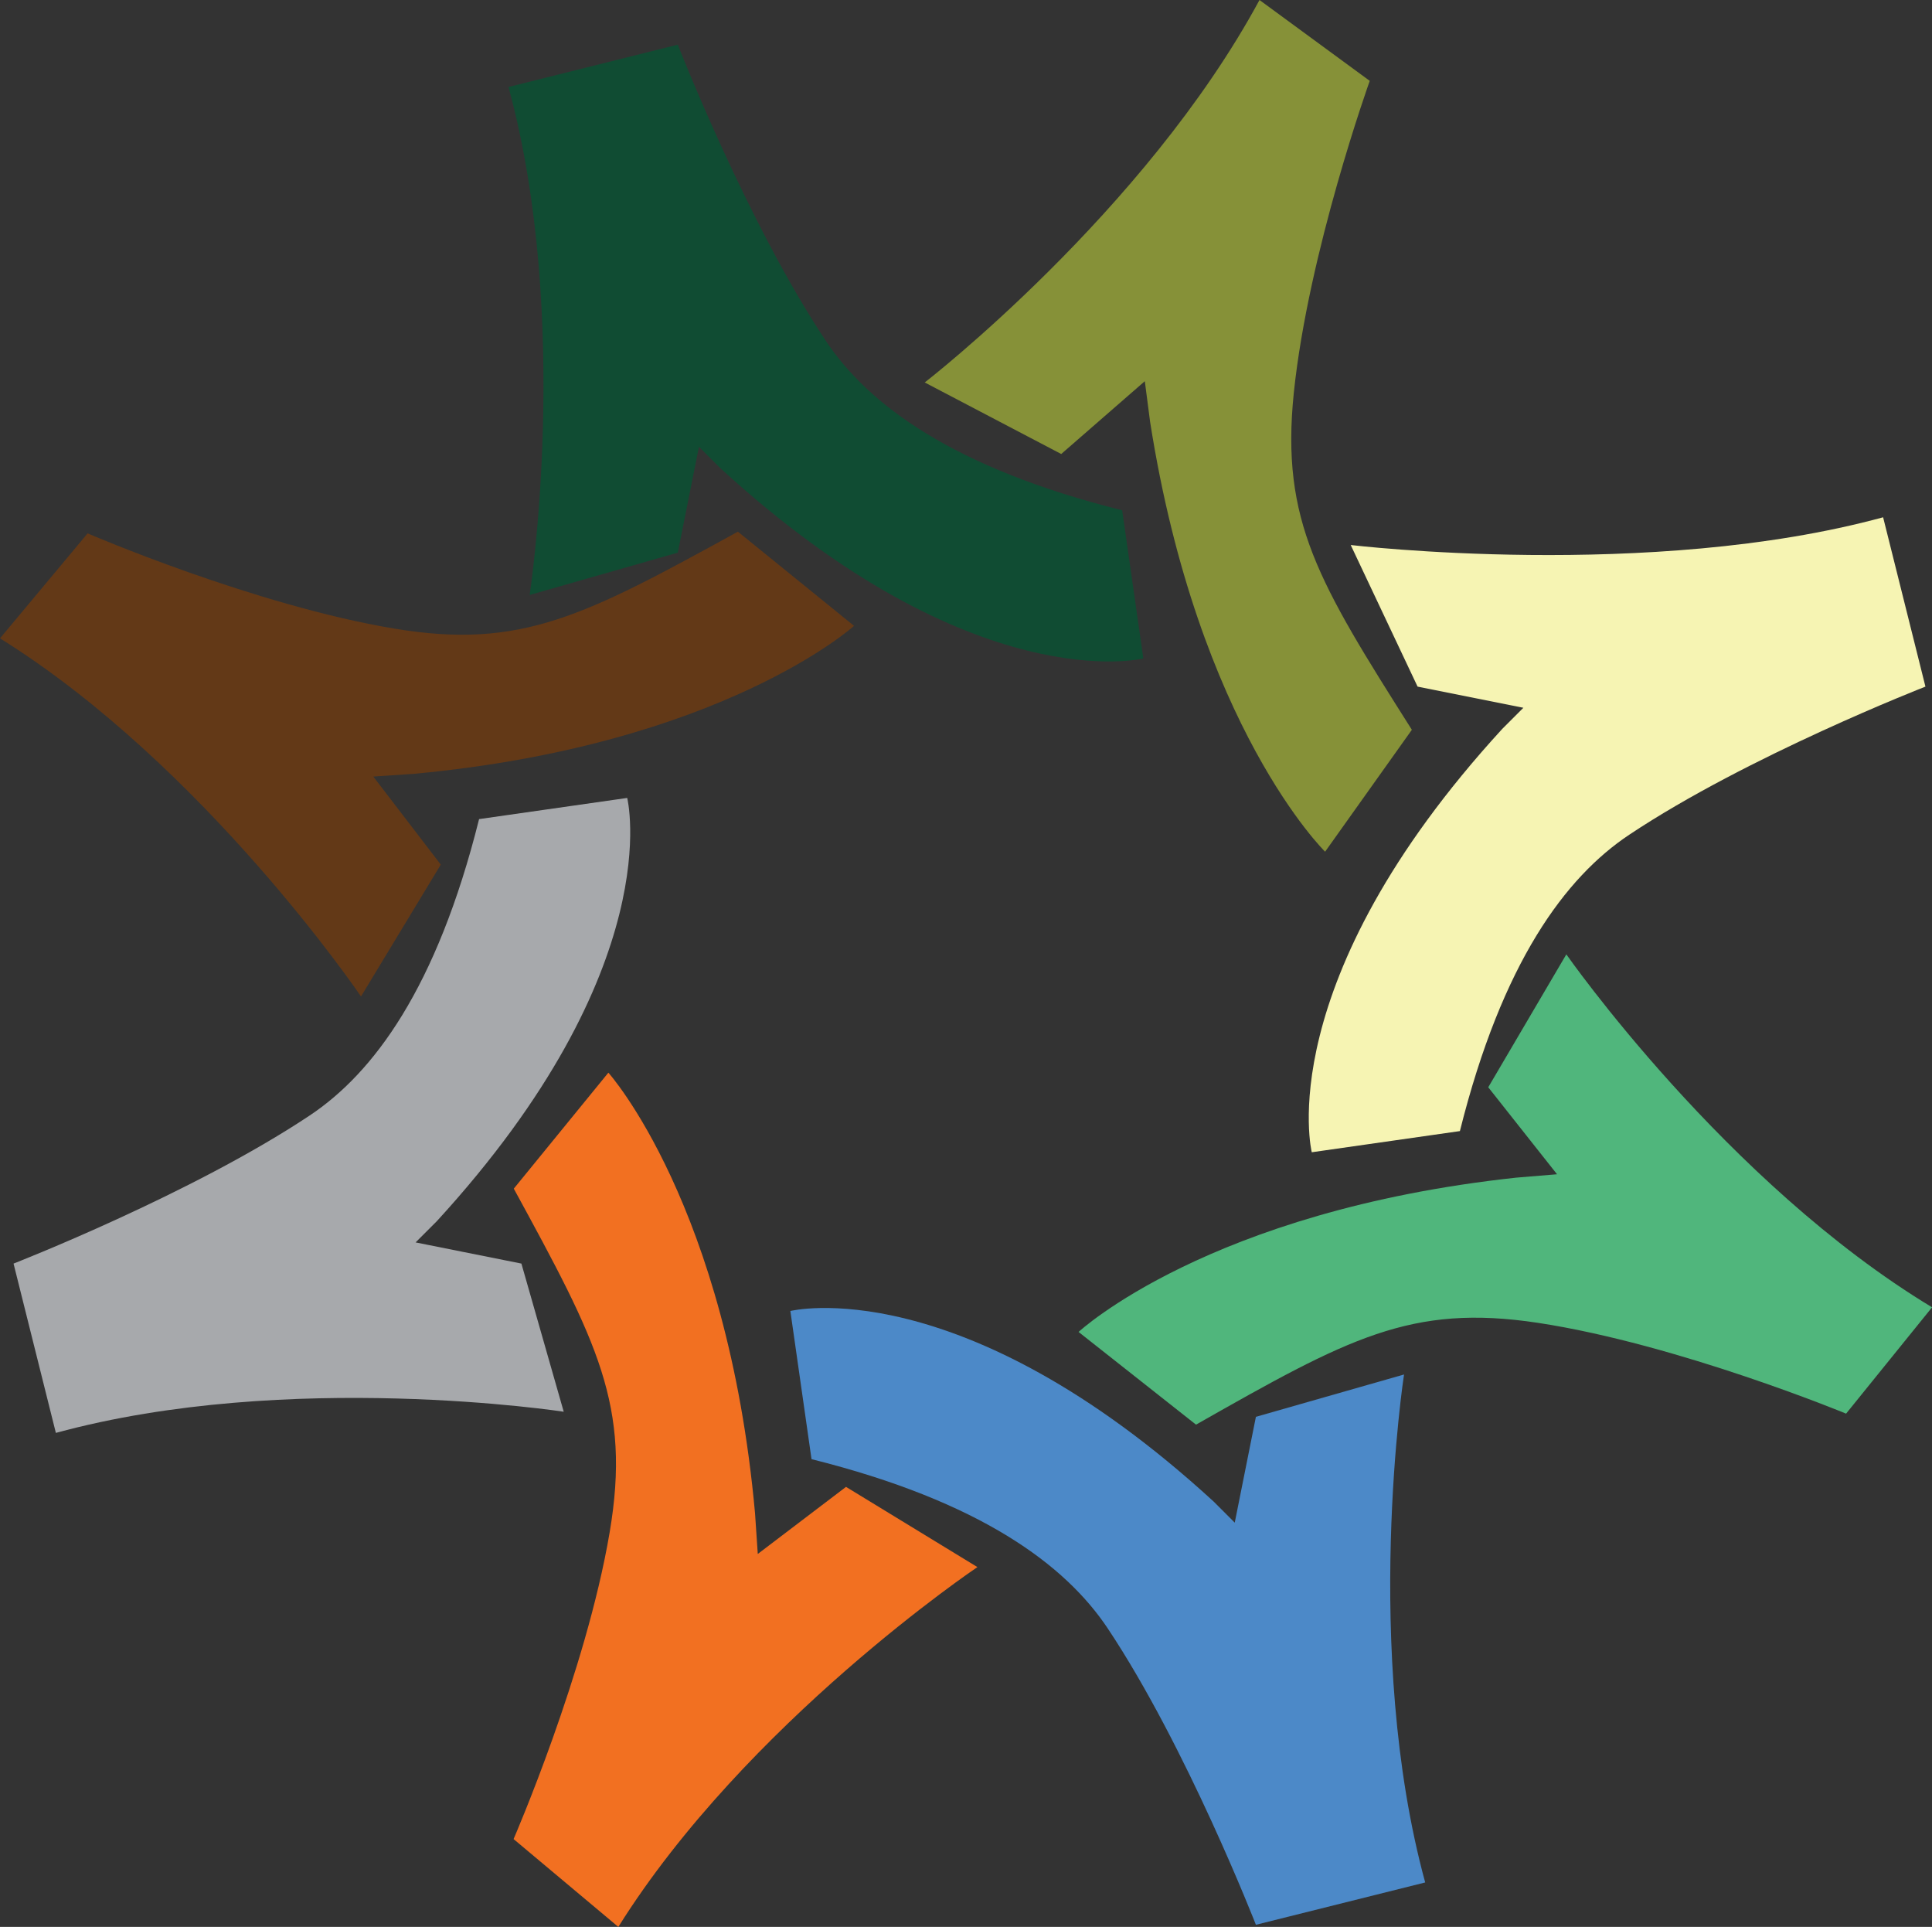 <?xml version="1.0" encoding="UTF-8"?>
<svg id="Layer_2" data-name="Layer 2" xmlns="http://www.w3.org/2000/svg" viewBox="0 0 91.3 91.04">
  <rect x="0" y="0" width="91.3" height="91.04" fill="#333333" stroke="none"/>
  <defs>
    <style>
      .cls-1 {
        fill: #f27021;
      }

      .cls-1, .cls-2, .cls-3, .cls-4, .cls-5, .cls-6, .cls-7, .cls-8 {
        stroke-width: 0px;
      }

      .cls-2 {
        fill: #633917;
      }

      .cls-3 {
        fill: #a7a9ac;
      }

      .cls-4 {
        fill: #869138;
      }

      .cls-5 {
        fill: #104c33;
      }

      .cls-6 {
        fill: #f6f4b3;
      }

      .cls-7 {
        fill: #50b67c;
      }

      .cls-8 {
        fill: #4c89c8;
      }
    </style>
  </defs>
  <g id="Layer_9" data-name="Layer 9">
    <g>
      <path class="cls-3" d="M2.64,67.7l-2-8s8.42-3.28,14-7c3-2,6-6,8-14l7-1s2,8-9,20l-1,1,5,1,2,7s-13-2-24,1Z"/>
      <path class="cls-2" d="M0,30.16l4.14-4.96s7.88,3.4,14.5,4.5c6,1,9-.61,16.23-4.58l5.49,4.45s-6.22,5.63-20.79,6.99l-1.93.13,3.19,4.16-3.77,6.23S9.68,36.19,0,30.16Z"/>
      <path class="cls-4" d="M59.52,0l5.21,3.82s-2.9,8.08-3.59,14.75c-.62,6.05,1.17,8.95,5.58,15.91l-4.1,5.76s-6-5.86-8.27-20.31l-.25-1.92-3.95,3.44-6.45-3.38S54.1,10.03,59.52,0Z"/>
      <path class="cls-1" d="M29.22,91.04l-4.95-4.15s3.42-7.87,4.54-14.49c1.02-6-.58-9-4.53-16.24l4.47-5.48s5.61,6.24,6.93,20.81l.13,1.93,4.17-3.17,6.21,3.79s-10.92,7.34-16.97,17Z"/>
      <path class="cls-7" d="M91.3,61.77l-4.06,5.02s-7.93-3.28-14.56-4.29c-6.01-.91-8.99.74-16.16,4.81l-5.55-4.38s6.14-5.72,20.68-7.29l1.93-.16-3.25-4.11,3.69-6.28s7.53,10.79,17.29,16.68Z"/>
      <path class="cls-5" d="M24.03,4.11l8-2s3.28,8.42,7,14c2,3,6,6,14,8l1,7s-8,2-20-9l-1-1-1,5-7,2s2-13-1-24Z"/>
      <path class="cls-6" d="M88.99,24.44l2,8s-8.42,3.28-14,7c-3,2-6,6-8,14l-7,1s-2-8,9-20l1-1-5-1-3.16-6.69s14.16,1.69,25.16-1.31Z"/>
      <path class="cls-8" d="M67.35,88.94l-8,2s-3.28-8.42-7-14c-2-3-6-6-14-8l-1-7s8-2,20,9l1,1,1-5,7-2s-2,13,1,24Z"/>
    </g>
  </g>
</svg>